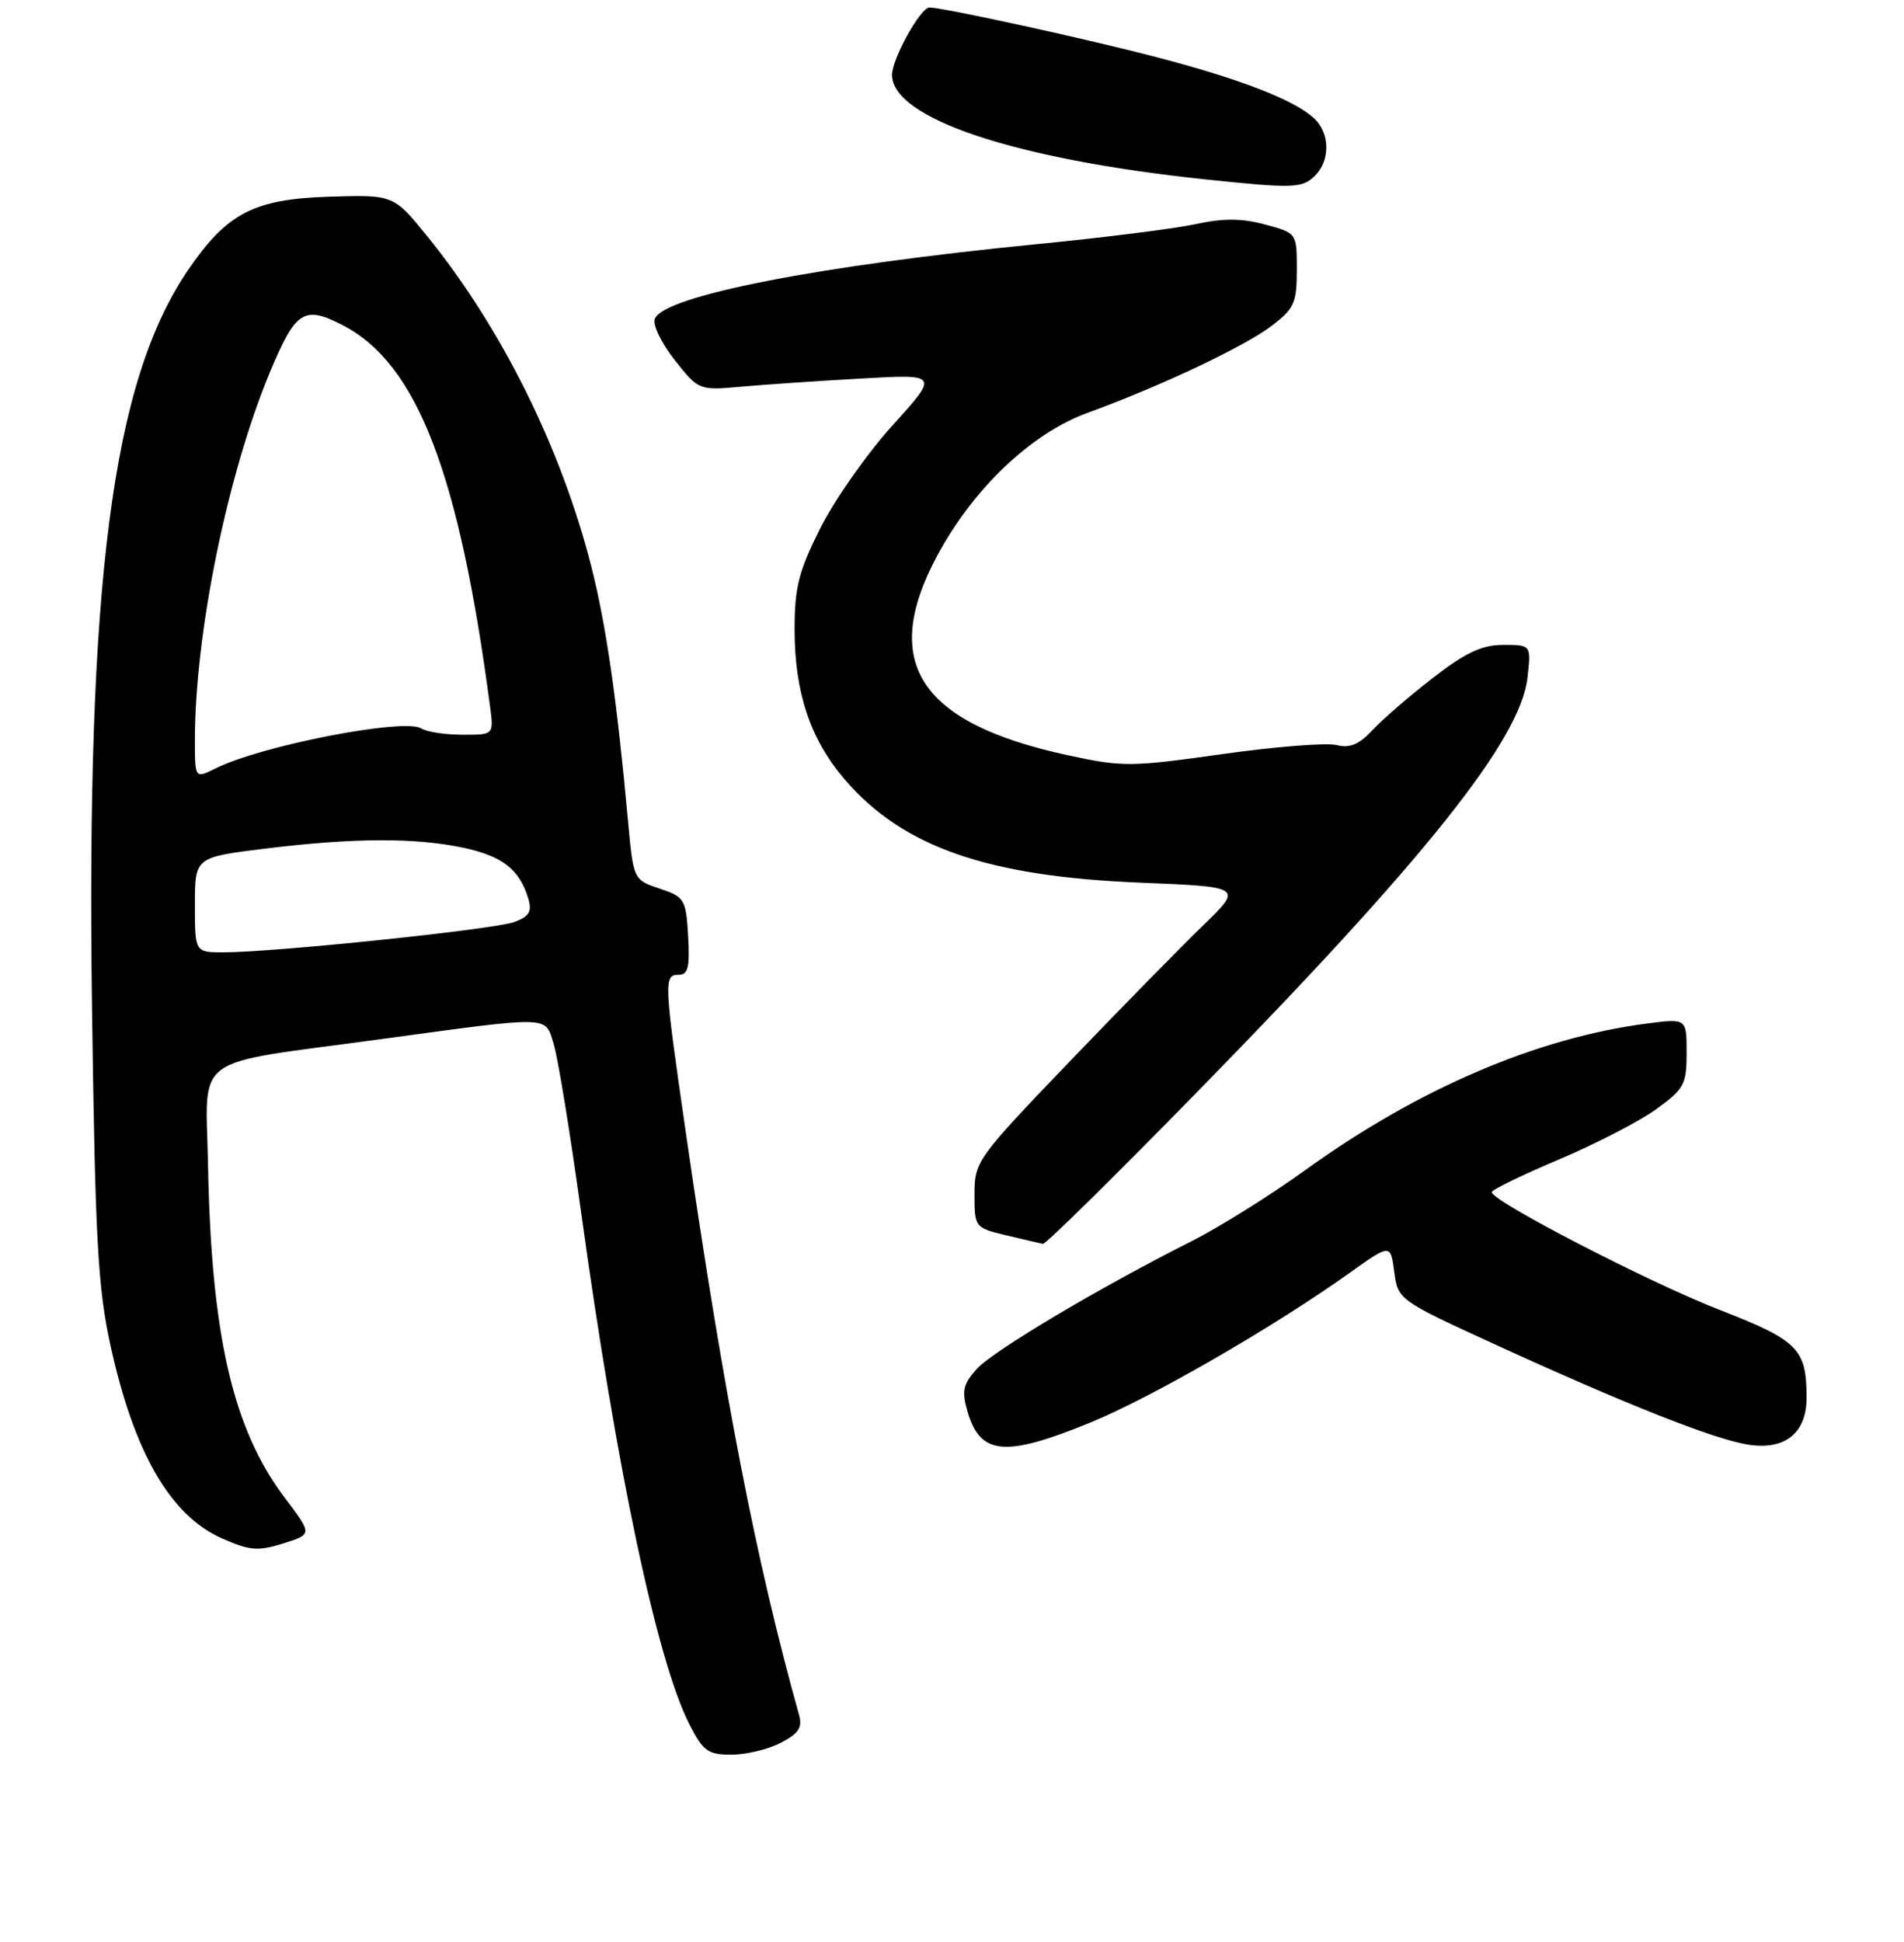 <?xml version="1.0" encoding="UTF-8" standalone="no"?>
<!DOCTYPE svg PUBLIC "-//W3C//DTD SVG 1.1//EN" "http://www.w3.org/Graphics/SVG/1.1/DTD/svg11.dtd" >
<svg xmlns="http://www.w3.org/2000/svg" xmlns:xlink="http://www.w3.org/1999/xlink" version="1.1" viewBox="0 0 254 259">
 <g >
 <path fill="currentColor"
d=" M 104.15 232.42 C 106.55 231.18 107.07 230.39 106.59 228.67 C 100.86 208.17 96.61 186.28 91.51 151.16 C 88.56 130.77 88.52 130.00 90.55 130.00 C 91.79 130.00 92.04 128.97 91.80 124.83 C 91.51 119.92 91.33 119.61 88.00 118.50 C 84.50 117.33 84.50 117.33 83.77 109.41 C 82.29 93.21 80.85 83.28 78.87 75.50 C 74.85 59.71 66.89 43.71 57.00 31.51 C 52.50 25.97 52.50 25.97 43.92 26.23 C 33.87 26.55 30.28 28.41 25.09 36.01 C 14.95 50.87 11.48 77.66 12.28 134.89 C 12.71 165.55 13.05 171.76 14.77 179.56 C 17.90 193.76 22.74 202.11 29.60 205.15 C 33.31 206.79 34.42 206.88 37.78 205.83 C 41.68 204.61 41.68 204.61 38.01 199.77 C 31.06 190.58 28.18 178.12 27.75 155.31 C 27.47 140.37 25.18 142.06 50.50 138.62 C 73.83 135.45 72.66 135.42 73.85 139.19 C 74.42 141.01 76.06 151.05 77.50 161.50 C 82.28 196.13 87.63 221.44 91.99 229.99 C 93.80 233.53 94.46 234.00 97.57 234.00 C 99.51 234.00 102.47 233.29 104.15 232.42 Z  M 145.50 189.69 C 153.62 186.37 169.99 176.92 180.00 169.78 C 185.50 165.86 185.50 165.86 186.00 169.61 C 186.50 173.33 186.57 173.39 199.29 179.22 C 216.80 187.24 228.58 191.91 233.19 192.65 C 238.11 193.43 241.00 191.13 241.00 186.41 C 241.00 179.87 239.90 178.76 229.37 174.67 C 220.01 171.03 199.00 160.18 199.00 158.98 C 199.00 158.67 203.04 156.71 207.97 154.62 C 212.91 152.53 218.76 149.51 220.97 147.90 C 224.67 145.23 225.00 144.61 225.00 140.40 C 225.00 135.81 225.00 135.81 219.75 136.49 C 205.03 138.39 189.15 145.20 174.09 156.07 C 169.47 159.40 162.65 163.66 158.95 165.53 C 146.63 171.73 132.53 180.12 130.31 182.55 C 128.49 184.57 128.28 185.49 129.05 188.16 C 130.74 194.08 134.03 194.39 145.50 189.69 Z  M 159.72 145.61 C 190.19 114.49 202.84 98.63 203.77 90.37 C 204.26 86.00 204.26 86.00 200.55 86.00 C 197.70 86.00 195.54 87.01 191.17 90.39 C 188.05 92.80 184.42 95.94 183.09 97.37 C 181.31 99.29 180.07 99.80 178.29 99.36 C 176.97 99.03 170.10 99.57 163.03 100.57 C 150.84 102.29 149.76 102.30 142.37 100.70 C 122.67 96.42 117.40 88.40 124.97 74.21 C 129.80 65.17 137.54 57.80 145.12 55.04 C 154.89 51.48 166.04 46.21 169.70 43.41 C 172.64 41.17 173.00 40.37 173.00 35.99 C 173.00 31.08 173.00 31.08 168.76 29.94 C 165.65 29.10 163.19 29.09 159.51 29.89 C 156.76 30.49 147.30 31.68 138.50 32.54 C 109.23 35.41 88.53 39.45 87.35 42.53 C 87.05 43.32 88.25 45.79 90.01 48.02 C 93.21 52.06 93.25 52.07 98.86 51.57 C 101.96 51.29 109.17 50.80 114.88 50.48 C 125.26 49.89 125.26 49.89 119.09 56.70 C 115.70 60.44 111.37 66.60 109.46 70.38 C 106.54 76.19 106.00 78.32 106.00 83.96 C 106.00 92.31 108.09 98.57 112.64 103.89 C 120.38 112.94 131.64 116.88 152.15 117.71 C 165.80 118.27 165.80 118.27 160.52 123.39 C 157.61 126.20 149.55 134.42 142.61 141.65 C 130.31 154.47 130.00 154.91 130.00 159.26 C 130.00 163.68 130.04 163.73 134.25 164.74 C 136.59 165.30 138.78 165.81 139.13 165.88 C 139.48 165.95 148.75 156.82 159.72 145.61 Z  M 175.43 23.43 C 177.51 21.35 177.42 17.69 175.25 15.73 C 172.58 13.31 165.53 10.57 154.50 7.68 C 145.28 5.25 125.83 1.00 123.99 1.00 C 122.80 1.00 119.00 7.84 119.00 9.98 C 119.00 15.78 135.31 21.23 160.68 23.91 C 172.56 25.16 173.73 25.12 175.43 23.43 Z  M 26.00 120.66 C 26.00 114.32 26.00 114.32 35.44 113.16 C 47.18 111.72 55.44 111.69 61.85 113.06 C 67.01 114.17 69.29 115.94 70.45 119.75 C 71.00 121.55 70.64 122.19 68.63 122.95 C 66.06 123.93 36.62 127.00 29.81 127.00 C 26.00 127.00 26.00 127.00 26.00 120.66 Z  M 26.00 98.67 C 26.01 84.46 30.33 63.28 35.99 49.68 C 39.44 41.39 40.56 40.68 45.80 43.41 C 55.66 48.56 61.27 63.13 65.38 94.25 C 65.87 98.00 65.87 98.00 61.69 97.98 C 59.38 97.98 56.91 97.60 56.20 97.14 C 53.95 95.72 34.88 99.42 28.78 102.46 C 26.00 103.85 26.00 103.85 26.00 98.67 Z "/>
</g>
</svg>